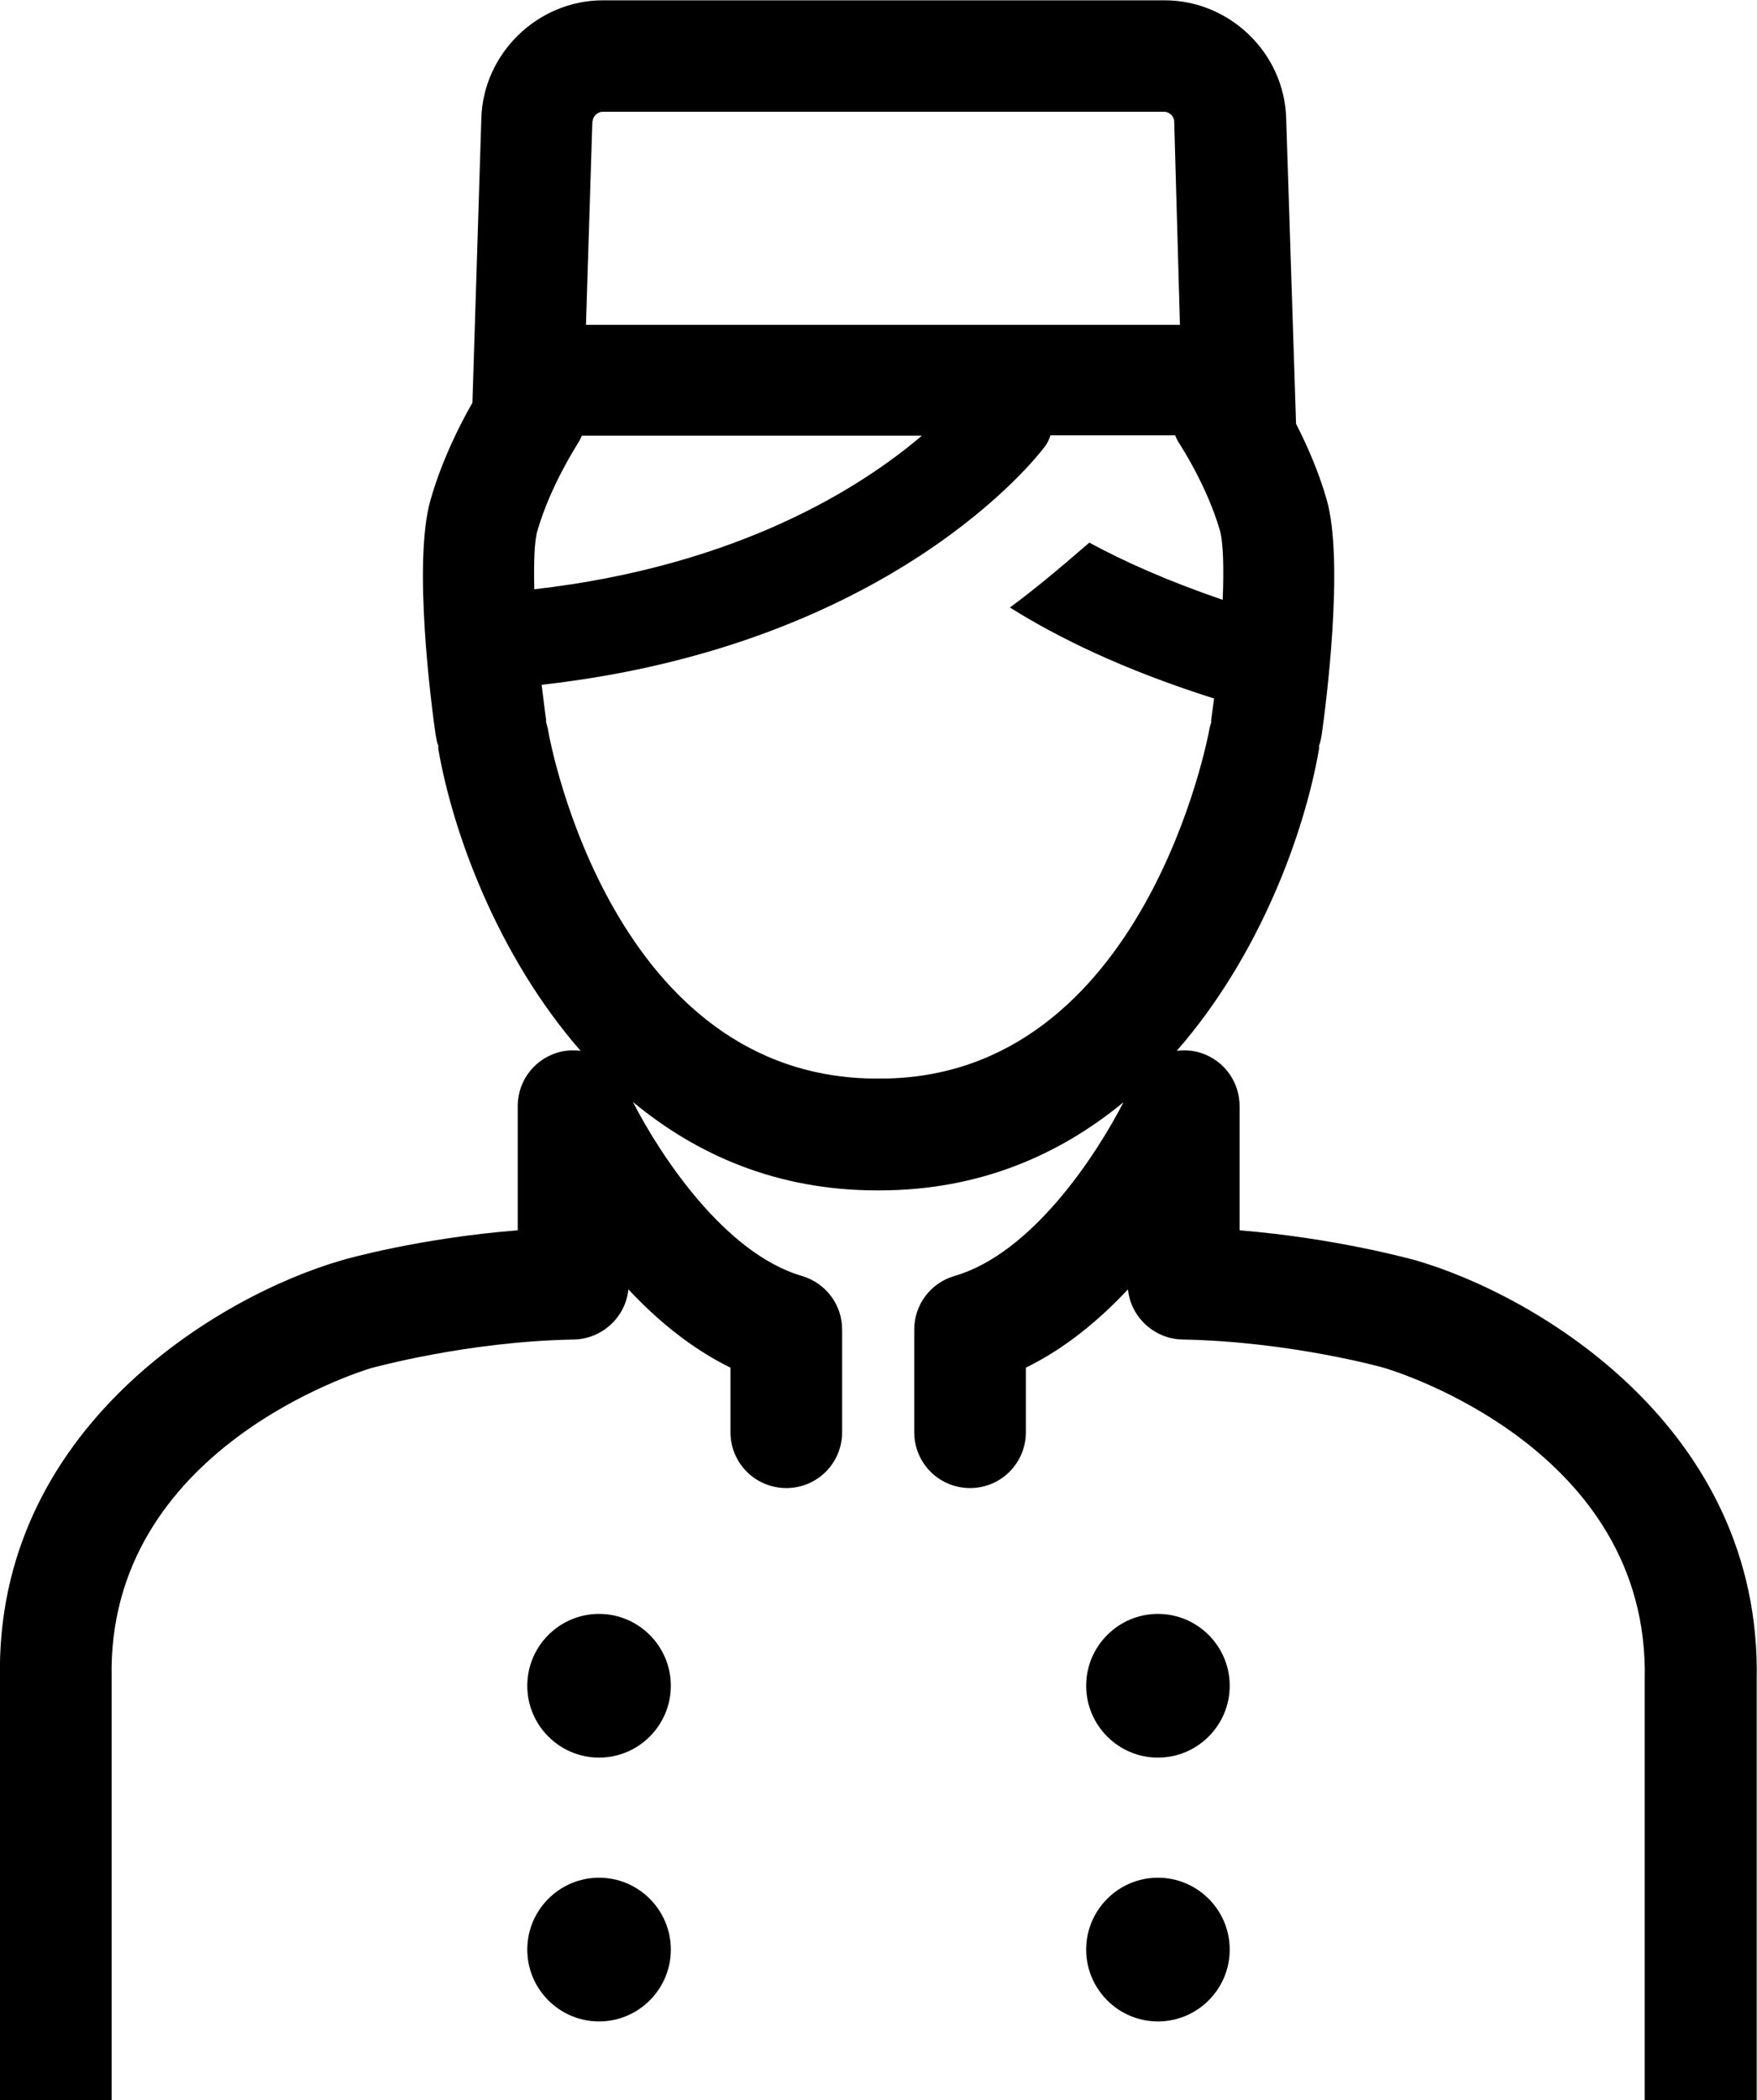 <svg width="77" height="92" viewBox="0 0 77 92" fill="none" xmlns="http://www.w3.org/2000/svg">
<g clip-path="url(#clip0_296_374)">
<path d="M26.254 70.704C24.52 70.704 23.108 72.117 23.108 73.852C23.108 75.587 24.52 77 26.254 77C27.987 77 29.399 75.587 29.399 73.852C29.399 72.117 27.987 70.704 26.254 70.704Z" fill="black"/>
<path d="M26.254 82.261C24.52 82.261 23.108 83.675 23.108 85.41C23.108 87.145 24.52 88.558 26.254 88.558C27.987 88.558 29.399 87.145 29.399 85.41C29.399 83.675 27.987 82.261 26.254 82.261Z" fill="black"/>
<path d="M50.746 70.704C49.013 70.704 47.601 72.117 47.601 73.852C47.601 75.587 49.013 77 50.746 77C52.48 77 53.892 75.587 53.892 73.852C53.892 72.117 52.48 70.704 50.746 70.704Z" fill="black"/>
<path d="M50.746 82.261C49.013 82.261 47.601 83.675 47.601 85.41C47.601 87.145 49.013 88.558 50.746 88.558C52.48 88.558 53.892 87.145 53.892 85.41C53.892 83.675 52.48 82.261 50.746 82.261Z" fill="black"/>
<path d="M76.986 92V73.614C77.224 62.546 67.312 56.739 62.042 55.214C61.874 55.172 58.589 54.249 54.325 53.899V48.456C54.325 47.294 53.514 46.301 52.382 46.063C52.102 46.007 51.836 46.007 51.571 46.035C55.219 41.865 57.177 36.464 57.806 32.812C57.806 32.77 57.806 32.728 57.806 32.672C57.862 32.532 57.89 32.378 57.918 32.224C58.099 30.979 58.924 24.627 58.141 21.884C57.778 20.625 57.261 19.463 56.799 18.568L56.366 5.177C56.282 2.323 53.891 0.014 51.04 0.014H26.421C23.57 0.014 21.179 2.337 21.095 5.177L20.704 17.645C20.172 18.568 19.376 20.135 18.872 21.884C18.076 24.627 18.914 30.979 19.096 32.224C19.124 32.378 19.152 32.532 19.208 32.672C19.208 32.714 19.208 32.756 19.208 32.812C19.837 36.45 21.794 41.851 25.443 46.035C25.177 46.007 24.898 46.007 24.632 46.063C23.5 46.301 22.689 47.294 22.689 48.456V53.899C18.425 54.235 15.14 55.158 14.972 55.214C9.674 56.739 -0.238 62.546 -0 73.558V92H4.893V73.516C4.669 63.47 15.825 60.069 16.286 59.929C16.328 59.929 20.438 58.768 25.149 58.684C26.393 58.656 27.414 57.705 27.54 56.487C28.798 57.831 30.294 59.076 32.013 59.916V62.742C32.013 64.099 33.104 65.191 34.46 65.191C35.816 65.191 36.906 64.099 36.906 62.742V58.25C36.906 57.159 36.193 56.208 35.145 55.9C31.748 54.906 28.938 50.611 27.735 48.274C30.517 50.583 34.04 52.15 38.43 52.15C38.444 52.15 38.472 52.15 38.486 52.15C38.5 52.15 38.528 52.15 38.542 52.15C42.931 52.15 46.454 50.583 49.236 48.288C48.034 50.624 45.224 54.92 41.827 55.9C40.779 56.208 40.066 57.159 40.066 58.25V62.742C40.066 64.099 41.156 65.191 42.512 65.191C43.868 65.191 44.958 64.099 44.958 62.742V59.916C46.678 59.076 48.174 57.831 49.432 56.487C49.558 57.705 50.578 58.656 51.822 58.684C56.534 58.768 60.644 59.916 60.672 59.929C61.147 60.069 72.303 63.47 72.079 73.572V92.014H76.972L76.986 92ZM25.974 5.317C25.974 5.093 26.198 4.897 26.407 4.897H51.026C51.249 4.897 51.459 5.107 51.459 5.317L51.711 14.23H25.68L25.96 5.317H25.974ZM23.555 23.241C24.129 21.268 25.275 19.519 25.275 19.505C25.359 19.366 25.443 19.226 25.499 19.086H40.401C37.759 21.338 32.363 24.795 23.416 25.816C23.388 24.655 23.416 23.703 23.555 23.241ZM38.556 47.252C38.556 47.252 38.514 47.252 38.5 47.252C38.486 47.252 38.458 47.252 38.444 47.252C26.869 47.252 24.115 32.588 24.017 31.973C24.003 31.861 23.961 31.763 23.933 31.651C23.933 31.609 23.933 31.581 23.933 31.539C23.863 31.049 23.807 30.532 23.737 30C39.087 28.279 45.49 19.967 45.769 19.589C45.895 19.436 45.979 19.254 46.035 19.072H51.501C51.557 19.212 51.627 19.352 51.725 19.491C51.725 19.505 52.885 21.255 53.458 23.227C53.612 23.759 53.64 24.907 53.584 26.278C51.165 25.452 49.236 24.585 47.74 23.773C46.203 25.102 45.21 25.914 44.259 26.614C46.328 27.915 49.222 29.342 53.206 30.601C53.164 30.923 53.123 31.231 53.081 31.539C53.081 31.581 53.081 31.609 53.081 31.651C53.053 31.749 53.011 31.861 52.997 31.973C52.969 32.127 50.187 47.252 38.57 47.252H38.556Z" fill="black"/>
</g>
<defs>
<clipPath id="clip0_296_374">
<rect width="77" height="92" fill="white"/>
</clipPath>
</defs>
</svg>
